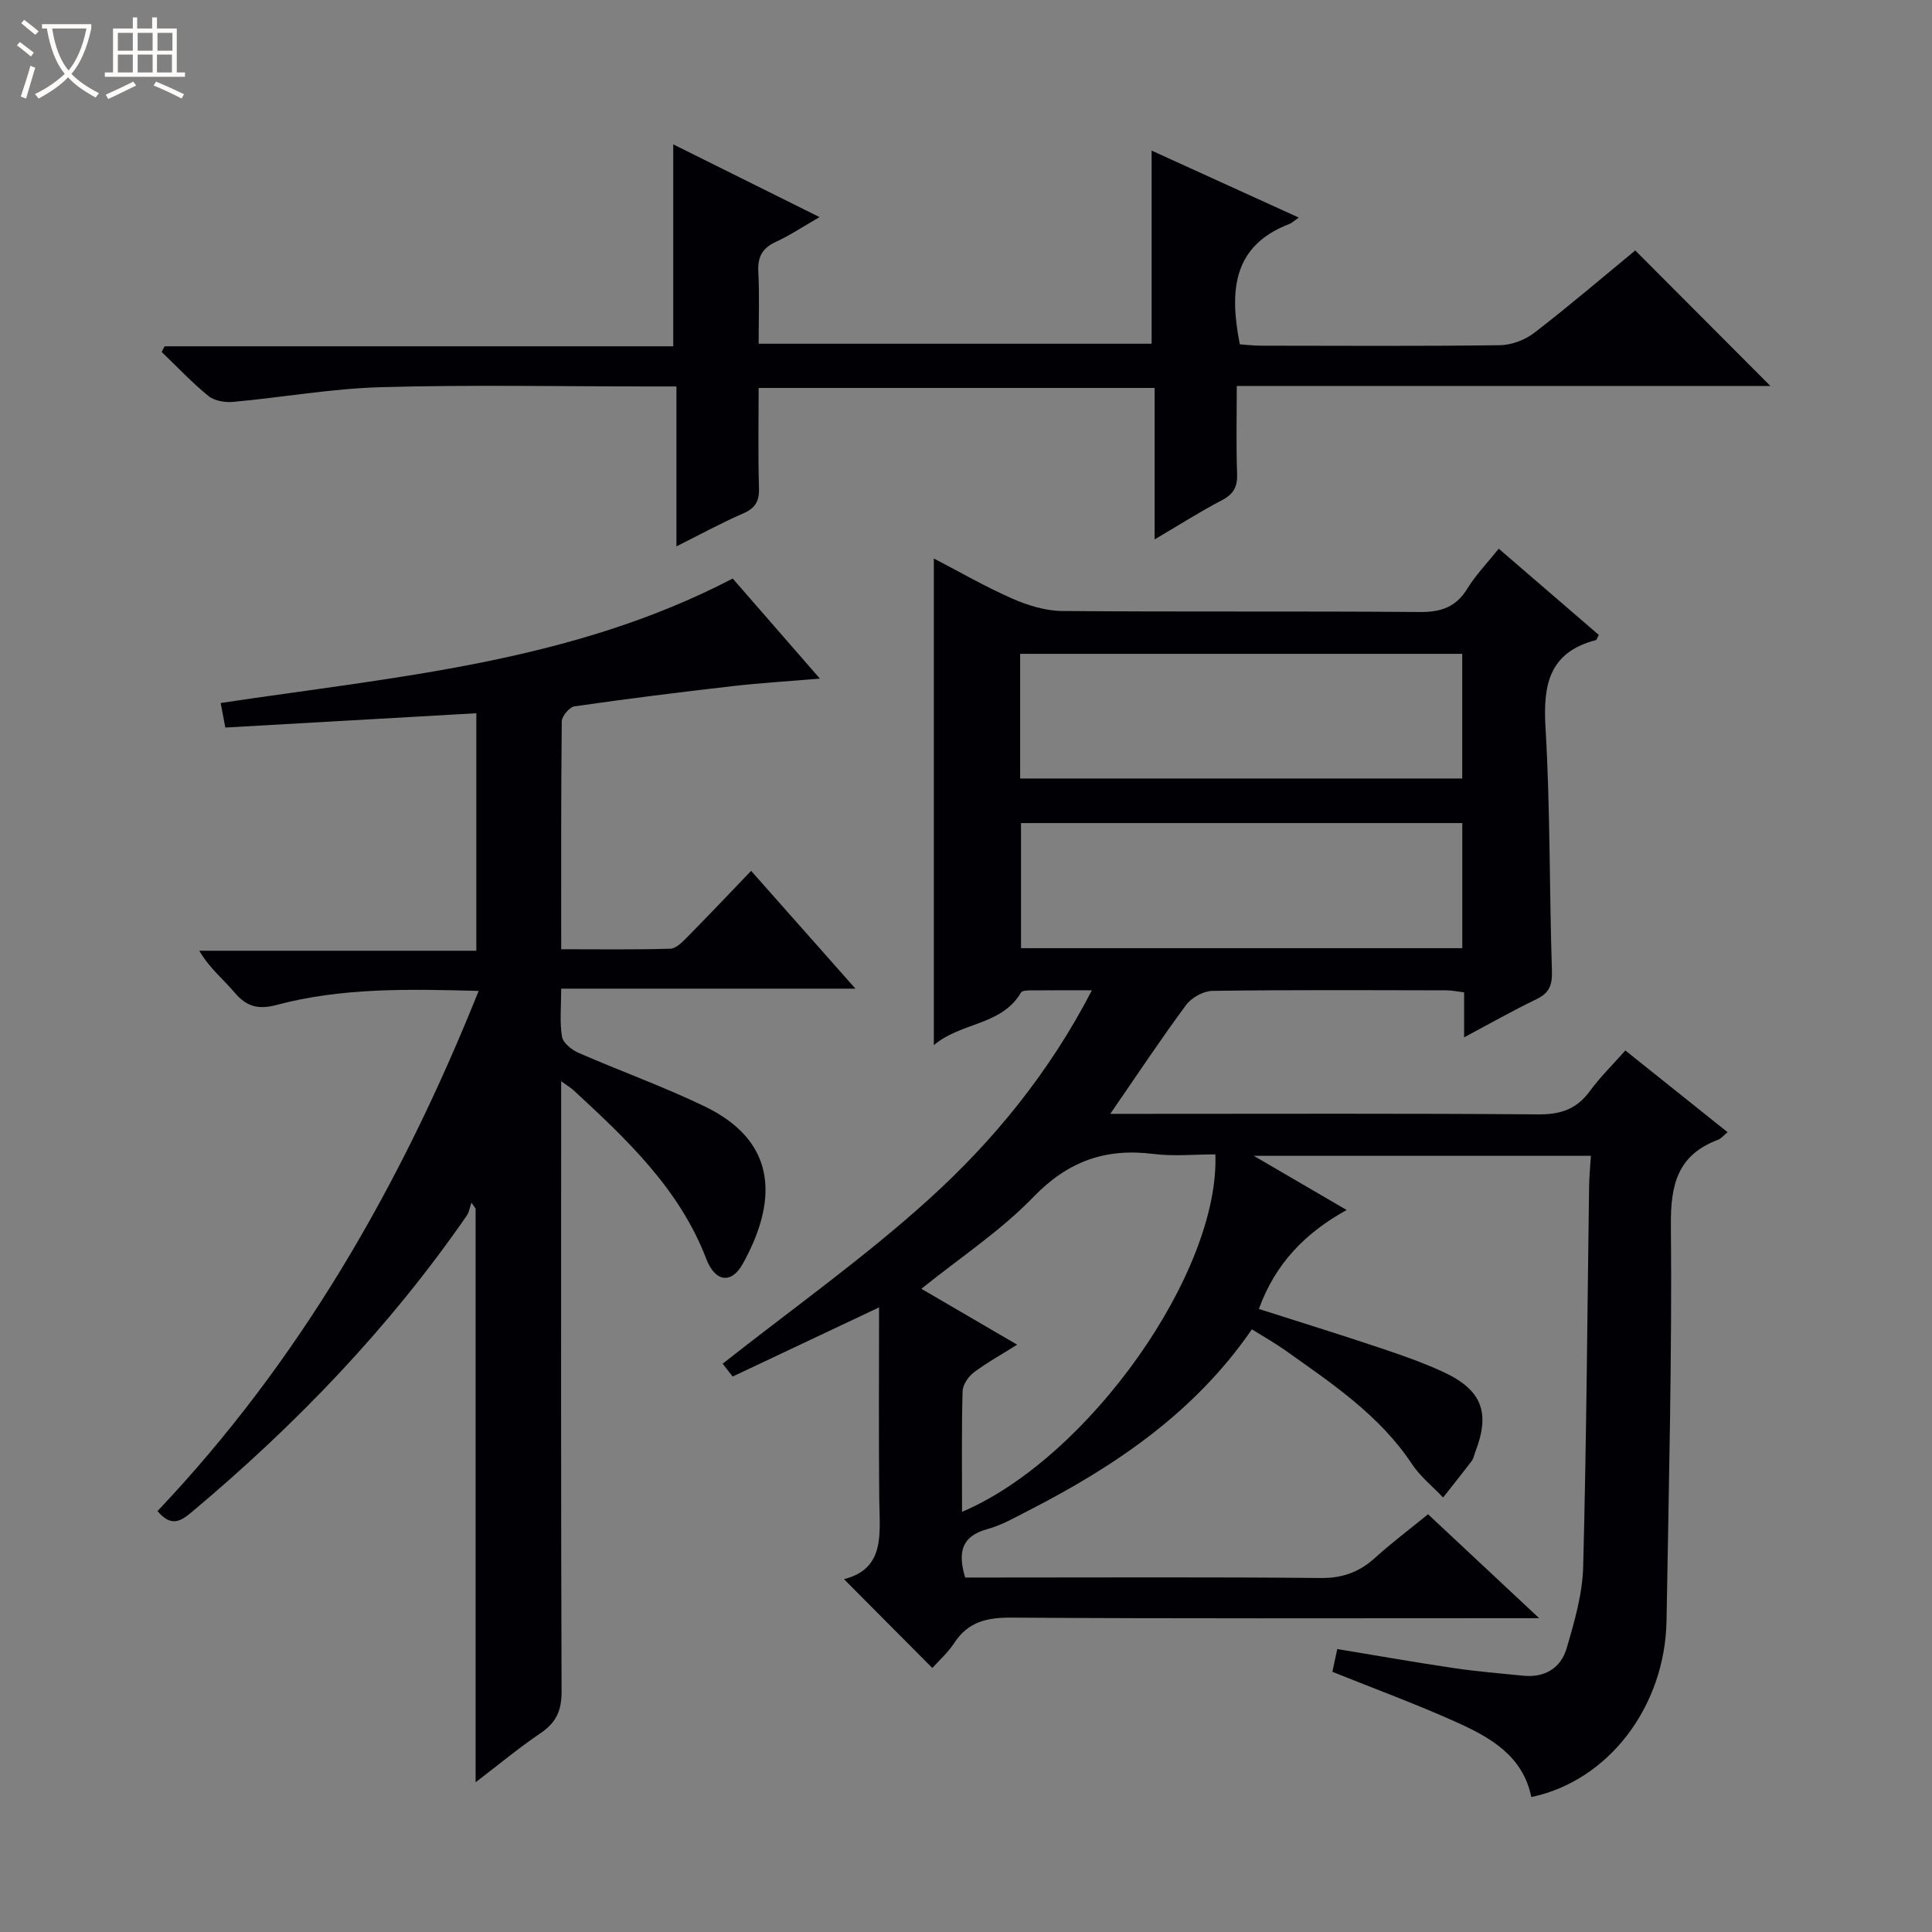 <svg enable-background="new 0 0 400 400" viewBox="0 0 400 400" xmlns="http://www.w3.org/2000/svg"><rect x="0" y="0" width="400" height="400" fill="#808080" stroke="none"/><path d="m6.4 11.7c-1-.8-1.9-1.6-2.9-2.3l.6-.7c.9.7 1.9 1.4 2.9 2.2zm-2.1 8.3c.7-2.1 1.4-4.2 2-6.4.2.1.6.3 1 .4-.7 2.3-1.3 4.4-1.9 6.4zm3-12.8c-1.1-.9-2.1-1.7-2.9-2.4l.6-.7c1 .8 2 1.5 3 2.4zm1.4-1.3v-.9h10.2v.9c-.9 4.2-2.3 7.3-4.1 9.4 1.3 1.4 3.2 2.7 5.7 4-.2.2-.4.5-.7.9-2.5-1.4-4.4-2.7-5.7-4.2-1.4 1.5-3.5 3-6.1 4.4 0 0 0 0-.1-.1-.3-.4-.5-.7-.7-.8 2.7-1.3 4.7-2.8 6.2-4.2-1.8-2.2-3-5.3-3.7-9.4zm9.2 0h-7.1c.6 3.8 1.7 6.7 3.4 8.7 1.7-2.1 2.9-4.8 3.7-8.7z" fill="#fcfbfa"/><path d="m31.6 3.6h.9v2.3h4.1v9.1h1.7v.9h-16.6v-.9h1.7v-9.1h4.1v-2.3h.9v2.3h3.1v-2.3zm-4 13.3.6.8c-1.9.9-3.8 1.9-5.8 2.8-.2-.3-.3-.6-.5-.9 2-.9 3.9-1.8 5.7-2.7zm-3.2-10.1v3.7h3.1v-3.7zm0 4.5v3.7h3.1v-3.7zm4.1-4.5v3.7h3.1v-3.7zm0 4.5v3.7h3.1v-3.7zm9.1 9.1c-2.1-1.1-4.1-2-5.8-2.7l.5-.8c2.2.9 4.1 1.8 5.8 2.6zm-1.9-13.6h-3.1v3.7h3.1zm-3.2 4.5v3.7h3.1v-3.7z" fill="#fcfbfa"/><g fill="#010105"><path d="m336.51 217.49c7.18 5.74 14.05 11.23 21.17 16.92-.79.64-1.31 1.32-1.99 1.57-8.29 3.13-9.83 9.17-9.75 17.62.25 27.3-.45 54.61-.9 81.91-.3 17.84-12.04 33.22-28 36.55-1.71-8.46-8.4-12.31-15.41-15.46-8.29-3.74-16.85-6.88-25.78-10.47.24-1.13.58-2.67 1.02-4.71 8.26 1.36 16.22 2.77 24.21 3.95 4.76.71 9.56 1.09 14.35 1.57 4.42.44 7.74-1.62 8.92-5.66 1.62-5.52 3.29-11.26 3.43-16.94.69-26.29.85-52.6 1.23-78.9.03-1.95.23-3.9.37-6.14-22.96 0-45.68 0-69.8 0 7.01 4.09 12.93 7.54 19.23 11.22-8.53 4.71-14.77 11.06-18.17 20.49 8.41 2.69 16.61 5.22 24.75 7.95 4.57 1.53 9.15 3.1 13.51 5.13 7.96 3.71 9.68 8.43 6.54 16.53-.24.62-.34 1.34-.73 1.85-1.94 2.55-3.95 5.05-5.93 7.57-2.18-2.3-4.74-4.34-6.46-6.94-6.72-10.14-16.59-16.68-26.21-23.52-2.13-1.51-4.42-2.79-6.92-4.36-11.8 17.18-28.22 28.28-46.16 37.48-2.81 1.44-5.61 3.07-8.62 3.89-5.28 1.45-6.18 4.71-4.58 10.02h5.65c22.66 0 45.32-.12 67.98.1 4.51.04 7.97-1.23 11.21-4.16 3.43-3.11 7.15-5.9 10.99-9.04 7.48 7 14.74 13.79 23.01 21.52-2.84 0-4.55 0-6.26 0-34.33 0-68.65.11-102.97-.12-5.06-.03-8.96.82-11.85 5.22-1.35 2.06-3.27 3.76-4.56 5.21-6-6.03-12.01-12.08-18.29-18.39 8.62-2.17 7.37-9.5 7.3-16.49-.13-12.99-.04-25.98-.04-39.78-10.31 4.87-20.15 9.52-30.31 14.32-.86-1.11-1.73-2.22-2.07-2.66 14.4-11.37 29.34-21.94 42.79-34.14 13.37-12.12 24.86-26.19 33.66-43.17-4.9 0-8.85-.02-12.81.02-.64.01-1.65.05-1.87.43-4.02 6.89-12.35 6.09-18.05 10.9 0-33.87 0-66.99 0-100.75 5.45 2.83 10.72 5.88 16.26 8.31 3.22 1.41 6.87 2.53 10.34 2.56 24.66.21 49.32.01 73.98.21 4.44.04 7.54-1.01 9.9-4.88 1.72-2.8 4.07-5.22 6.48-8.23 7.04 6.07 13.89 11.97 20.71 17.85-.3.54-.4 1.02-.62 1.08-9.63 2.52-10.94 9.18-10.41 18.09.99 16.77.79 33.6 1.33 50.4.09 2.92-.53 4.57-3.21 5.86-4.89 2.35-9.62 5.04-14.97 7.89 0-3.51 0-6.28 0-9.31-1.4-.17-2.51-.42-3.62-.42-16.16-.03-32.33-.12-48.49.11-1.87.03-4.33 1.4-5.46 2.93-5.22 7.05-10.07 14.38-15.69 22.53h6.12c27.49 0 54.99-.11 82.48.11 4.6.04 7.93-1.06 10.66-4.78 2.15-2.94 4.77-5.5 7.38-8.45zm-125.3-56.31h91.53c0-8.85 0-17.29 0-25.81-30.64 0-61.01 0-91.53 0zm91.54 9.23c-30.72 0-61.1 0-91.36 0v25.9h91.36c0-8.7 0-17.14 0-25.9zm-103.57 142.6c26.22-11.13 53.36-49.55 52.45-74.01-4.27 0-8.62.44-12.85-.09-9.88-1.24-17.65 1.49-24.8 8.89-6.81 7.05-15.2 12.57-23.22 19.03 6.7 3.91 13.03 7.61 19.83 11.57-3.47 2.19-6.4 3.79-9.02 5.79-1.13.86-2.25 2.55-2.28 3.89-.22 8.12-.11 16.25-.11 24.93z"/><path d="m46.65 150.63c-.32-1.7-.65-3.4-.96-5.08 36.2-5.46 72.52-8.32 106.01-25.77 5.71 6.56 11.66 13.39 18.05 20.72-6.51.55-12.37.9-18.2 1.57-10.88 1.25-21.76 2.61-32.6 4.17-1.05.15-2.63 2.02-2.64 3.1-.17 15.48-.12 30.96-.12 47.19 7.73 0 15.17.11 22.6-.11 1.22-.04 2.54-1.43 3.55-2.46 4.32-4.37 8.55-8.84 13.17-13.66 7.24 8.18 14.06 15.87 21.6 24.39-20.67 0-40.46 0-60.92 0 0 3.75-.34 6.91.16 9.93.22 1.29 2 2.74 3.41 3.35 8.67 3.79 17.61 6.99 26.12 11.09 15.62 7.53 14.82 20.19 7.87 32.66-2.31 4.13-5.68 3.74-7.51-1.05-5.57-14.55-16.48-24.77-27.5-34.95-.47-.44-1.05-.77-2.56-1.87v5.89c0 40.15-.06 80.31.09 120.46.01 3.92-1.1 6.43-4.32 8.61-4.54 3.06-8.76 6.59-13.48 10.19 0-39.84 0-79.31 0-118.78-.29-.41-.58-.81-.87-1.22-.32.91-.45 1.95-.98 2.71-16.02 23.17-35.35 43.26-56.89 61.32-2.3 1.93-4.27 3.21-7.12-.18 29.43-31.04 50.39-67.5 66.49-107.69-14.43-.39-28.31-.71-41.9 2.92-3.67.98-6.16.35-8.61-2.56-2.32-2.75-5.2-5.03-7.33-8.68h57.36c0-16.5 0-32.36 0-49.17-17.14.98-34.15 1.95-51.97 2.96z"/><path d="m34.08 71.7h105.31c0-14.11 0-27.65 0-41.81 9.76 4.86 19.51 9.7 30.29 15.06-3.49 2.01-6.16 3.8-9.04 5.12-2.83 1.3-3.81 3.15-3.64 6.23.26 4.81.07 9.64.07 14.87h81.36c0-13.28 0-26.33 0-39.99 10.03 4.57 19.9 9.06 30.47 13.87-1.12.77-1.48 1.14-1.92 1.31-11.81 4.51-12.46 13.89-10.29 24.93 1.19.08 2.78.27 4.37.28 16.5.02 33 .12 49.49-.1 2.41-.03 5.21-1.1 7.13-2.58 7.36-5.68 14.44-11.73 20.88-17.04 9.52 9.55 18.75 18.8 27.98 28.06-36.33 0-73.07 0-110.48 0 0 6.33-.15 12.27.07 18.19.1 2.7-.74 4.21-3.15 5.47-4.5 2.35-8.8 5.09-13.93 8.11 0-10.94 0-20.99 0-31.36-27.41 0-54.32 0-81.98 0 0 6.85-.14 13.78.07 20.71.08 2.72-.74 4.17-3.27 5.27-4.52 1.96-8.86 4.34-13.82 6.82 0-11.21 0-21.79 0-33.11-2.13 0-3.88 0-5.63 0-18.5 0-37.01-.37-55.49.15-10.25.28-20.45 2.12-30.69 3.05-1.68.15-3.87-.23-5.11-1.24-3.42-2.79-6.46-6.04-9.66-9.1.2-.4.41-.79.61-1.17z"/></g></svg>